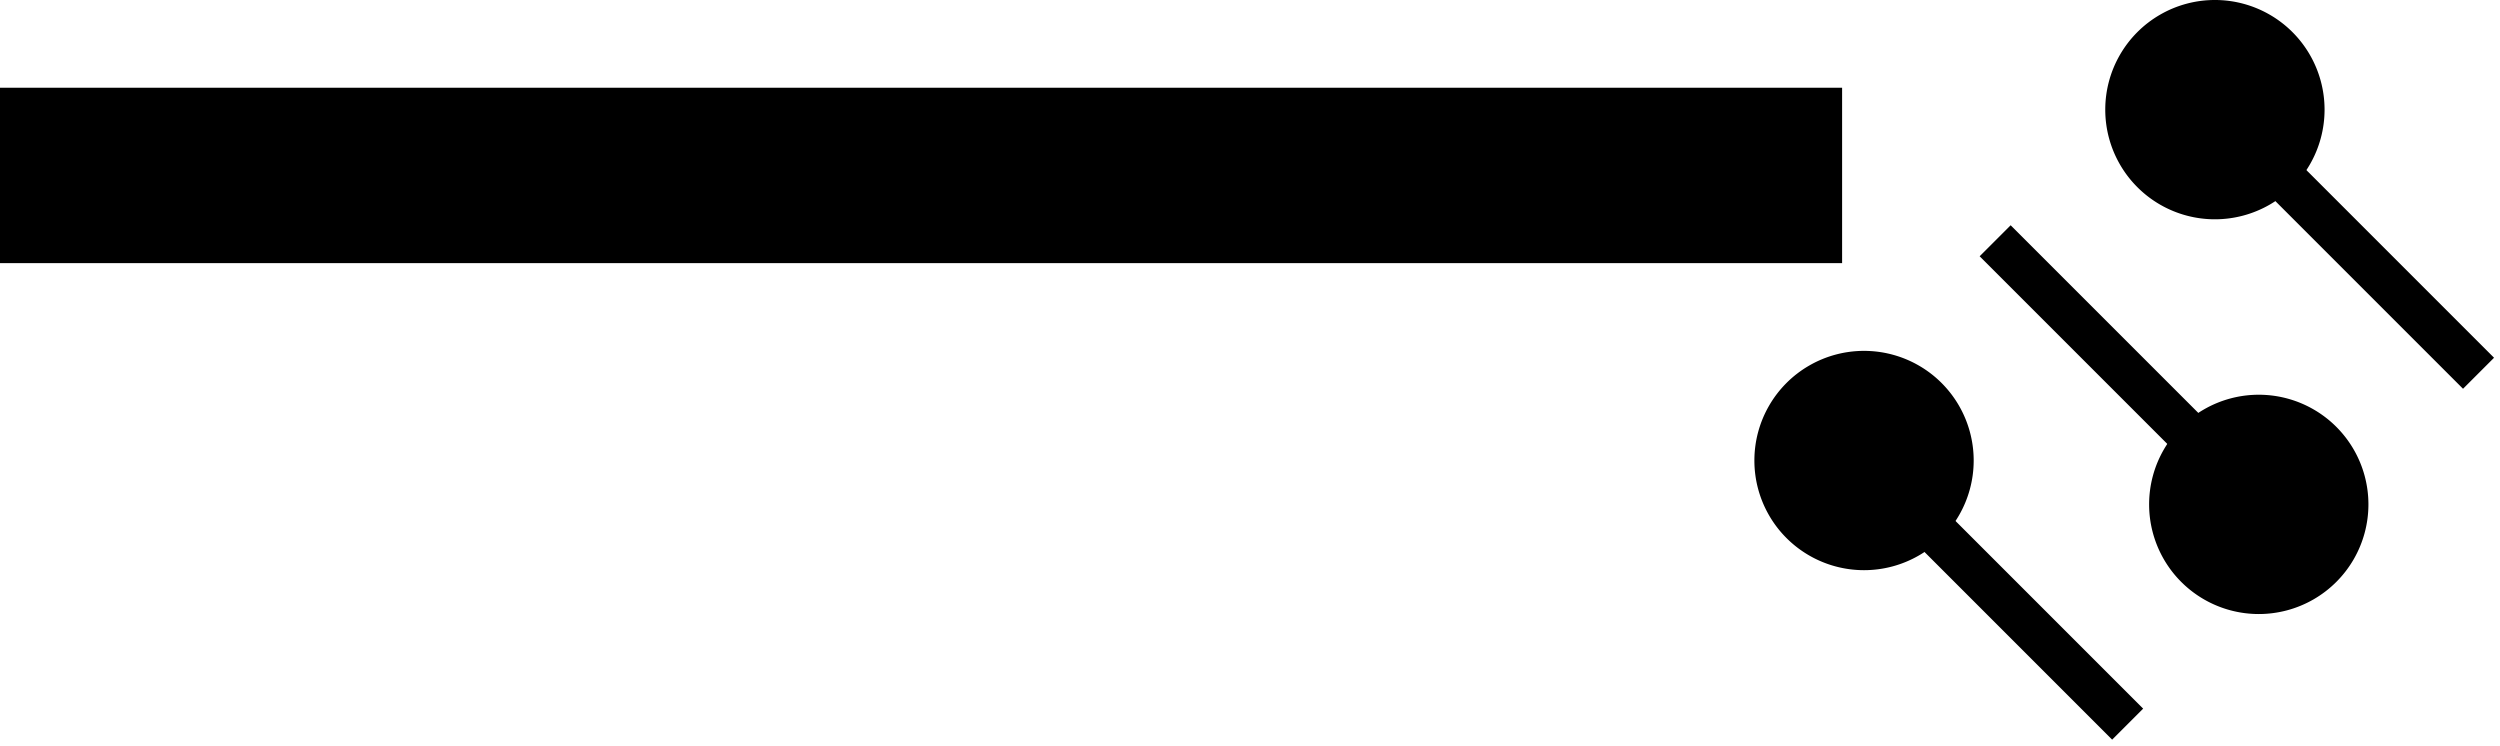 <svg xmlns="http://www.w3.org/2000/svg" version="1.0" width="57" height="17"><path d="M42 2H0v4h42V2zM43.207 11.914l.707-.707 4.95 4.95-.707.707-4.95-4.95z"/><path d="M40 10.5a2.5 2.5 0 1 0 5 0 2.5 2.5 0 0 0-5 0zM50.793 10.086l-.707.707-4.95-4.95.707-.707 4.95 4.95z"/><path d="M49 11.5a2.5 2.5 0 1 1 5 0 2.5 2.5 0 0 1-5 0zM51.207 3.914l.707-.707 4.95 4.95-.707.707-4.95-4.95z"/><path d="M53 2.5a2.5 2.5 0 1 1-5 0 2.5 2.5 0 0 1 5 0z"/></svg>